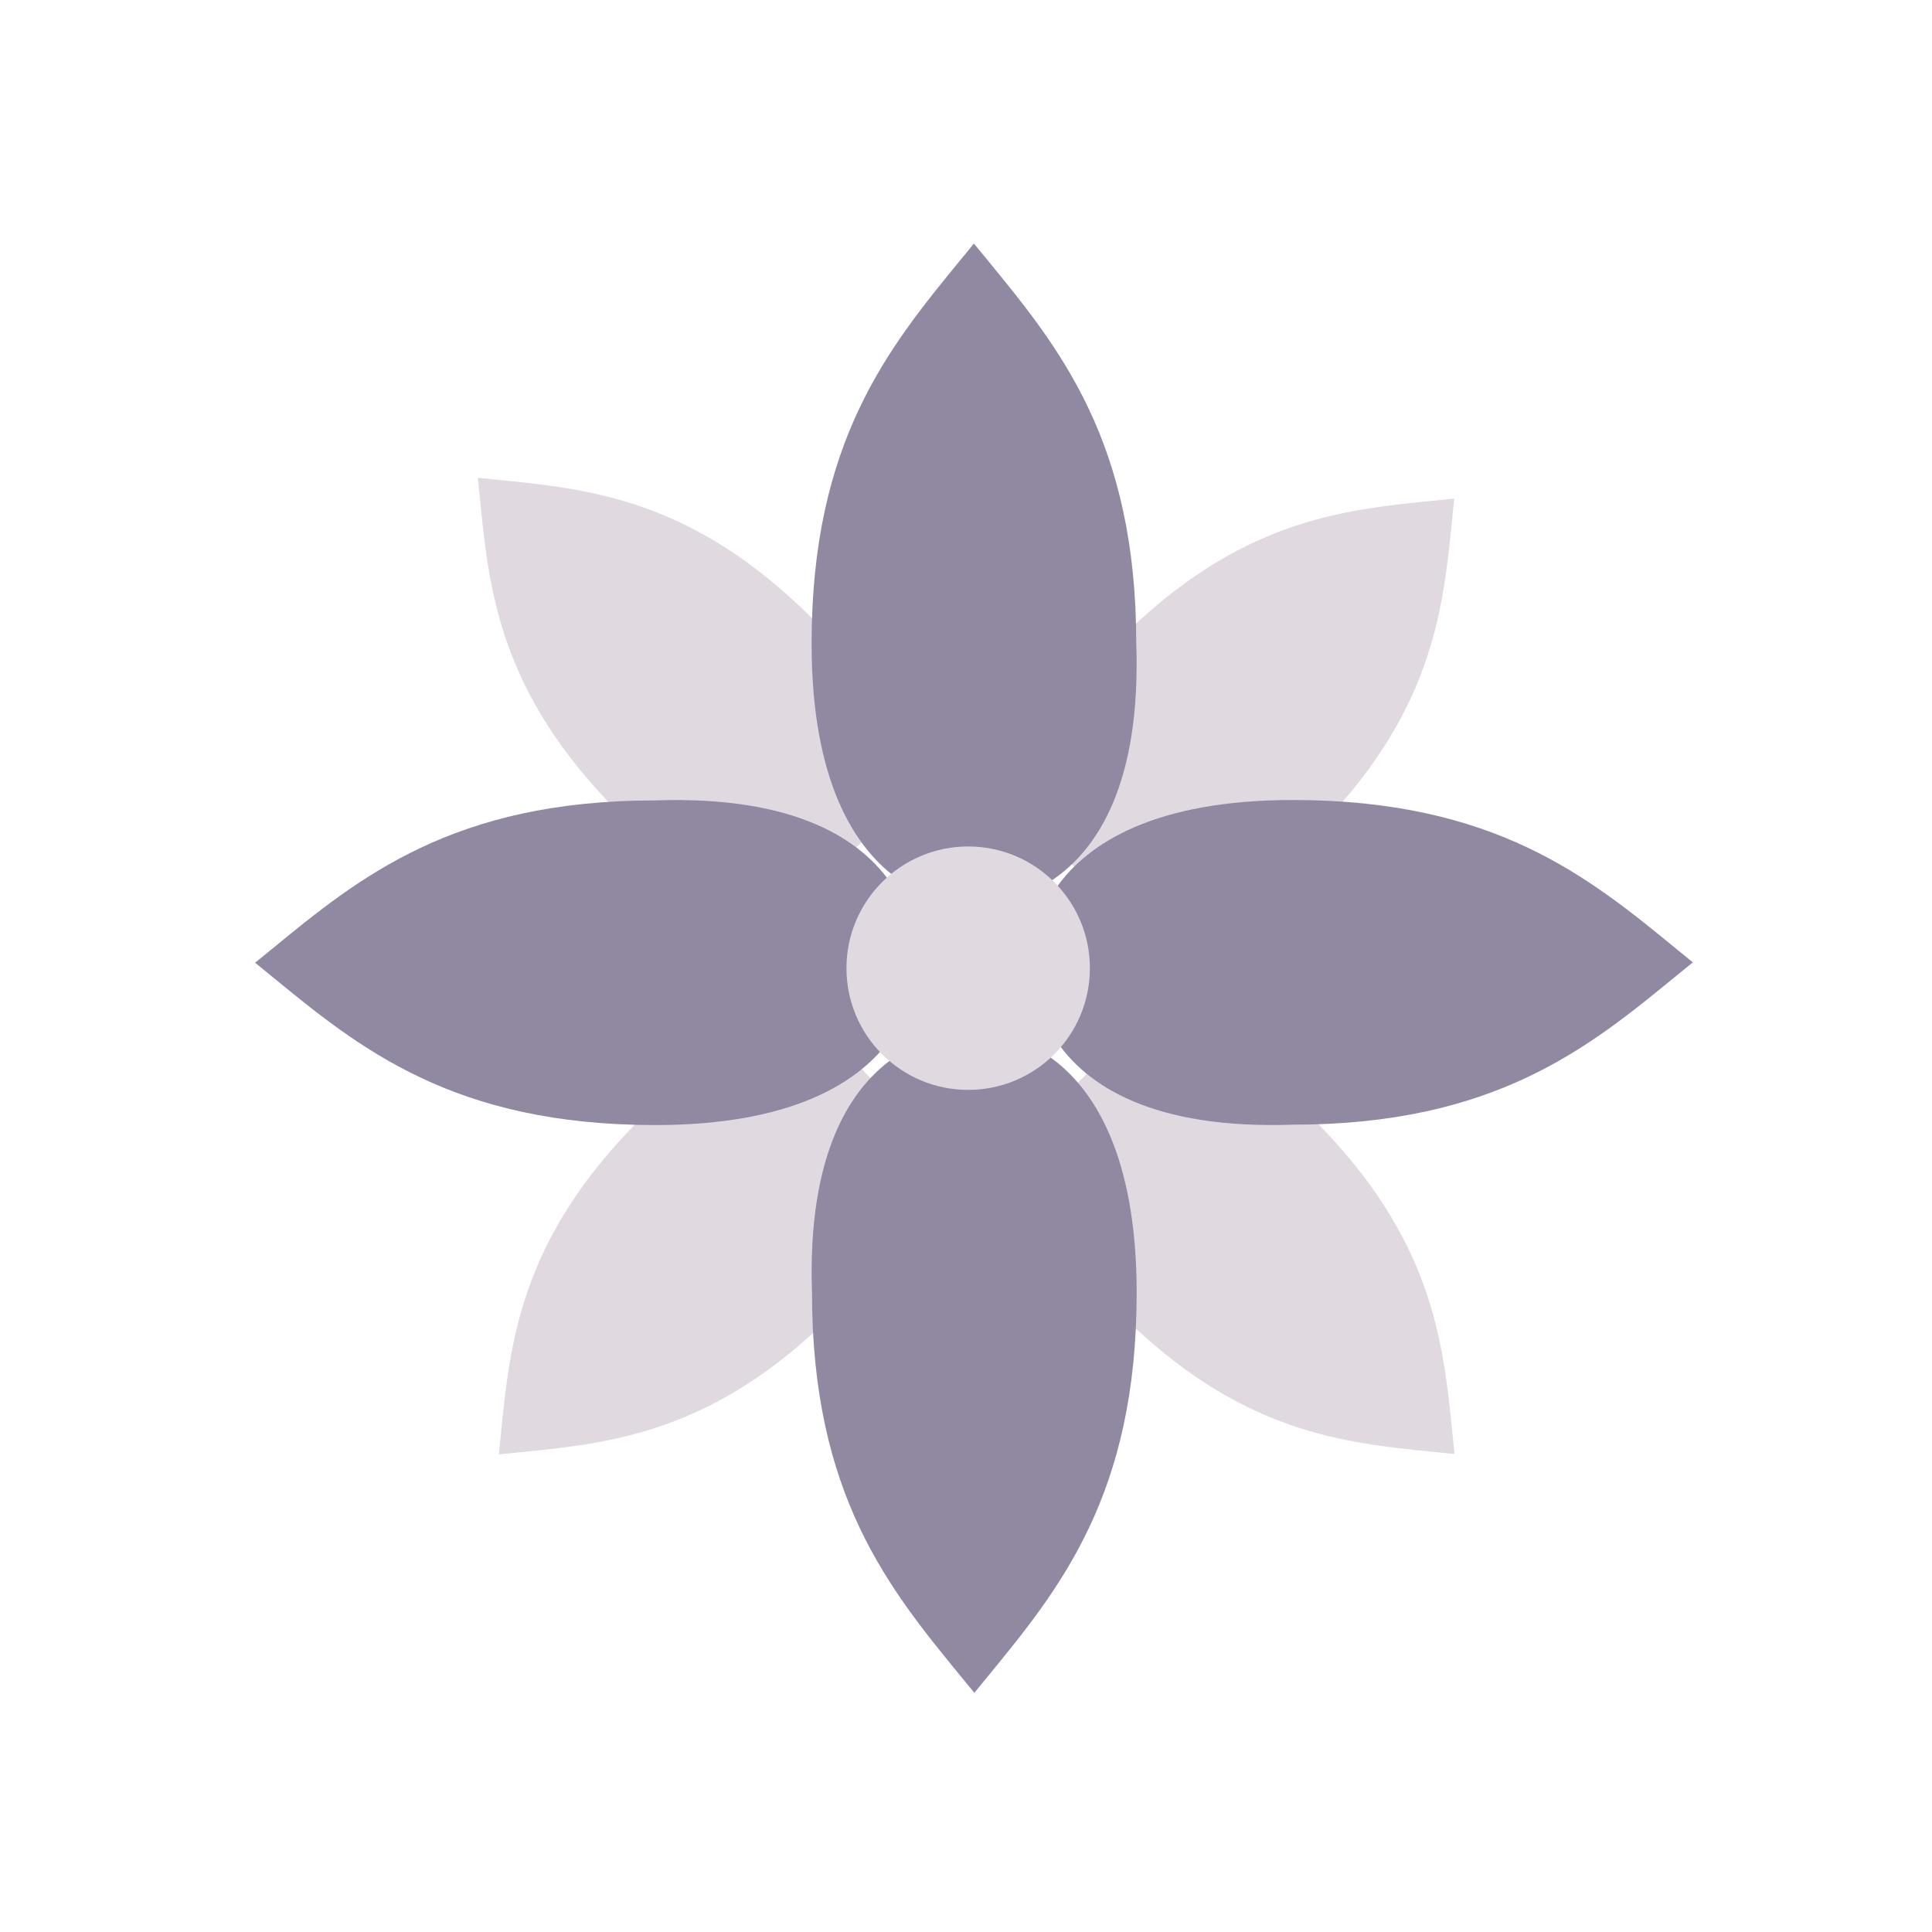 <svg width="24" height="24" viewBox="0 0 24 24" fill="none" xmlns="http://www.w3.org/2000/svg">
<path fill-rule="evenodd" clip-rule="evenodd" d="M11.235 10.099C11.357 9.521 11.178 8.697 10.108 7.699C8.609 6.201 7.34 6.075 6.156 5.958C6.082 5.95 6.009 5.943 5.936 5.936C5.943 6.009 5.951 6.082 5.958 6.155C6.075 7.34 6.201 8.609 7.699 10.107C8.714 11.123 9.537 11.315 10.111 11.21C10.213 11.008 10.374 10.787 10.581 10.581C10.796 10.365 11.026 10.2 11.235 10.099Z" fill="#E1D9E0"/>
<path fill-rule="evenodd" clip-rule="evenodd" d="M12.768 13.899C12.646 14.477 12.826 15.3 13.896 16.298C15.394 17.797 16.663 17.922 17.848 18.04C17.921 18.047 17.995 18.054 18.068 18.062C18.06 17.989 18.053 17.916 18.046 17.842C17.928 16.658 17.803 15.388 16.304 13.89C15.289 12.875 14.466 12.682 13.892 12.787C13.79 12.99 13.629 13.21 13.423 13.417C13.207 13.632 12.977 13.797 12.768 13.899Z" fill="#E1D9E0"/>
<path fill-rule="evenodd" clip-rule="evenodd" d="M13.902 11.493C14.48 11.615 15.303 11.435 16.301 10.366C17.8 8.867 17.925 7.598 18.043 6.413C18.05 6.34 18.057 6.266 18.065 6.193C17.992 6.201 17.918 6.208 17.845 6.216C16.66 6.333 15.391 6.459 13.893 7.957C12.877 8.972 12.685 9.795 12.79 10.369C12.992 10.471 13.213 10.632 13.42 10.839C13.635 11.054 13.8 11.284 13.902 11.493Z" fill="#E1D9E0"/>
<path fill-rule="evenodd" clip-rule="evenodd" d="M10.359 12.768C9.781 12.646 8.958 12.826 7.96 13.895C6.462 15.394 6.336 16.663 6.219 17.847C6.211 17.921 6.204 17.994 6.197 18.067C6.27 18.06 6.343 18.052 6.416 18.045C7.601 17.928 8.87 17.802 10.369 16.304C11.384 15.289 11.576 14.466 11.471 13.892C11.269 13.79 11.048 13.629 10.841 13.422C10.626 13.207 10.461 12.977 10.359 12.768Z" fill="#E1D9E0"/>
<path fill-rule="evenodd" clip-rule="evenodd" d="M13.05 10.947C13.636 10.565 14.175 9.726 14.115 7.994C14.115 5.485 13.158 4.317 12.264 3.227C12.209 3.16 12.153 3.092 12.098 3.025C12.044 3.092 11.989 3.16 11.933 3.227C11.04 4.317 10.082 5.485 10.082 7.994C10.082 9.694 10.61 10.544 11.178 10.936C11.433 10.852 11.752 10.803 12.098 10.803C12.459 10.803 12.79 10.857 13.05 10.947Z" fill="#9189A1"/>
<path fill-rule="evenodd" clip-rule="evenodd" d="M11.152 13.107C10.567 13.489 10.027 14.328 10.087 16.06C10.087 18.569 11.045 19.737 11.938 20.827C11.994 20.894 12.049 20.962 12.104 21.029C12.158 20.962 12.214 20.894 12.269 20.827C13.163 19.737 14.12 18.569 14.12 16.06C14.12 14.36 13.593 13.51 13.024 13.118C12.769 13.202 12.45 13.251 12.104 13.251C11.743 13.251 11.412 13.197 11.152 13.107Z" fill="#9189A1"/>
<path fill-rule="evenodd" clip-rule="evenodd" d="M13.107 12.906C13.489 13.492 14.328 14.031 16.06 13.971C18.569 13.971 19.736 13.014 20.826 12.12C20.894 12.065 20.961 12.01 21.029 11.955C20.961 11.9 20.894 11.845 20.826 11.789C19.736 10.896 18.569 9.938 16.06 9.938C14.36 9.938 13.51 10.466 13.117 11.035C13.201 11.29 13.251 11.609 13.251 11.955C13.251 12.315 13.197 12.646 13.107 12.906Z" fill="#9189A1"/>
<path fill-rule="evenodd" clip-rule="evenodd" d="M11.091 11.008C10.709 10.422 9.87 9.883 8.138 9.943C5.629 9.943 4.461 10.9 3.372 11.794C3.304 11.849 3.236 11.905 3.169 11.959C3.236 12.014 3.304 12.069 3.372 12.125C4.461 13.018 5.629 13.976 8.138 13.976C9.838 13.976 10.688 13.448 11.081 12.879C10.997 12.624 10.947 12.306 10.947 11.959C10.947 11.599 11.001 11.268 11.091 11.008Z" fill="#9189A1"/>
<circle cx="12.027" cy="12.027" r="1.512" fill="#E1D9E0"/>
</svg>
